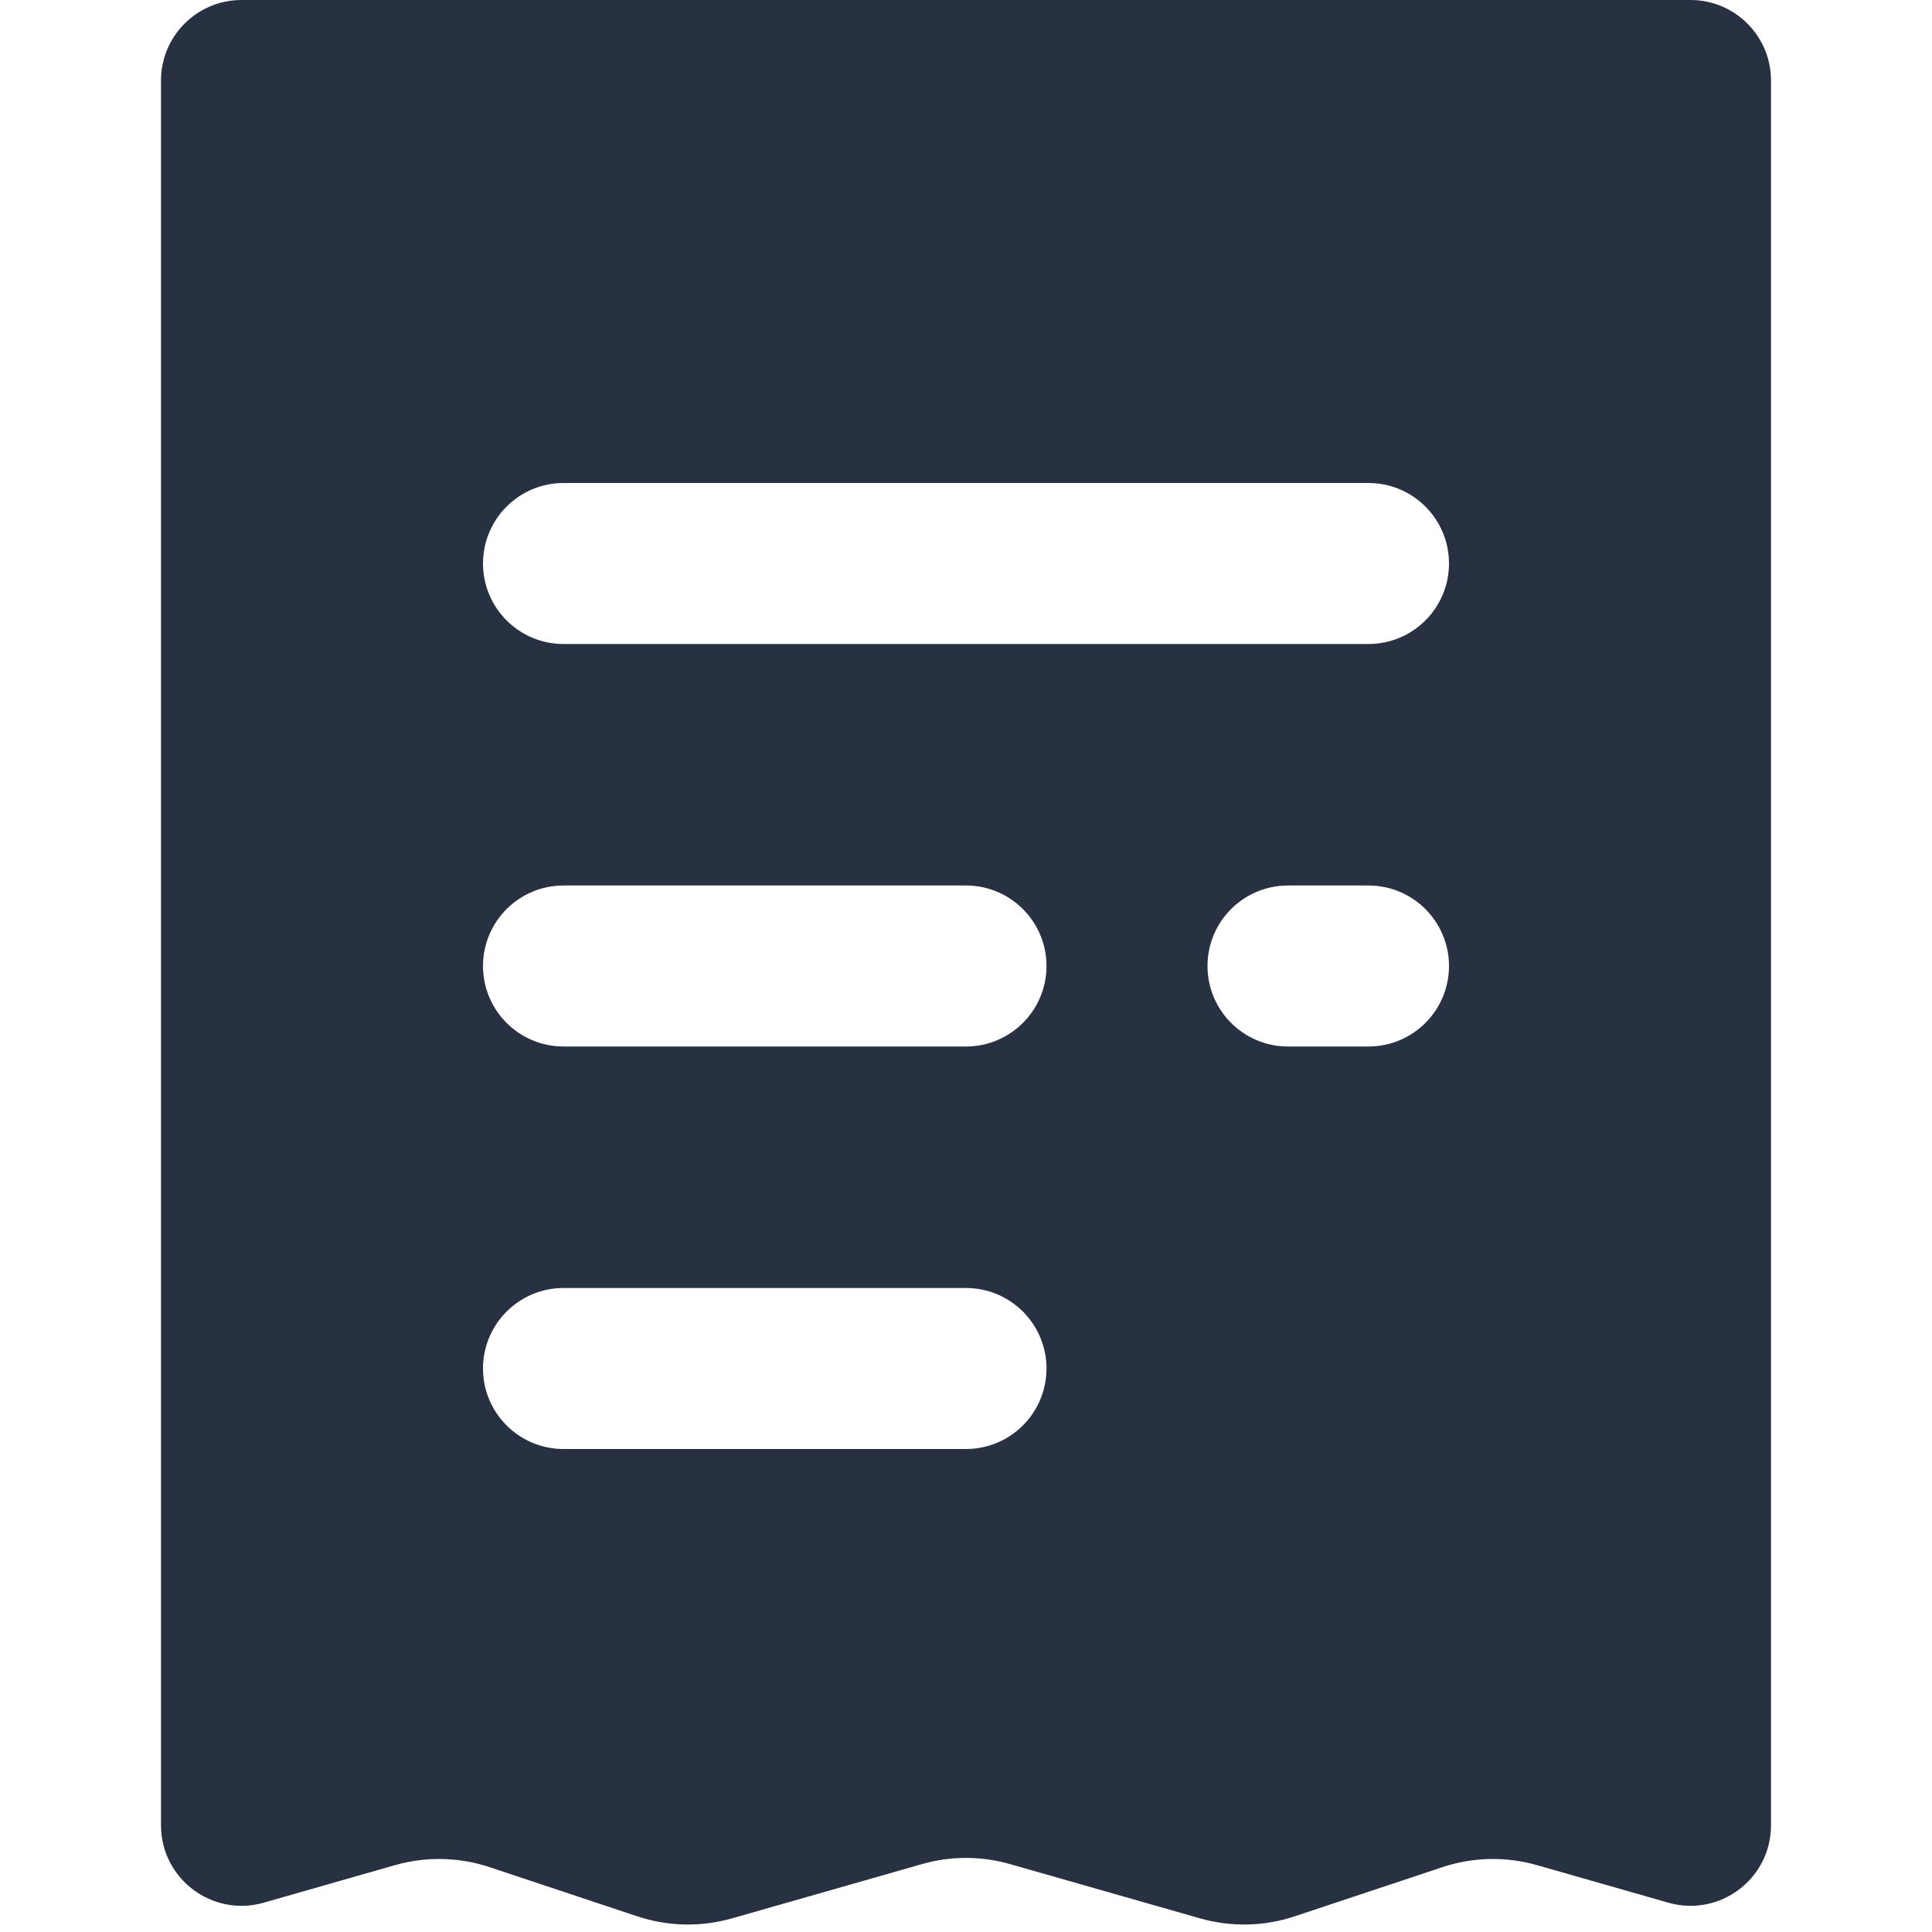 <svg width="24" height="24" viewBox="0 0 24 24" fill="none" xmlns="http://www.w3.org/2000/svg">
<path fill-rule="evenodd" clip-rule="evenodd" d="M2 1C2 0.448 2.448 0 3 0H21C21.552 0 22 0.448 22 1V22.674C22 23.339 21.364 23.818 20.725 23.636L19.095 23.17C18.707 23.059 18.295 23.068 17.913 23.196L16.087 23.804C15.705 23.932 15.293 23.941 14.905 23.83L12.549 23.157C12.19 23.054 11.81 23.054 11.451 23.157L9.095 23.83C8.707 23.941 8.295 23.932 7.913 23.804L6.087 23.196C5.705 23.068 5.293 23.059 4.905 23.17L3.275 23.636C2.636 23.818 2 23.339 2 22.674V1ZM6 7C6 6.448 6.448 6 7 6H17C17.552 6 18 6.448 18 7C18 7.552 17.552 8 17 8H7C6.448 8 6 7.552 6 7ZM7 11C6.448 11 6 11.448 6 12C6 12.552 6.448 13 7 13H12C12.552 13 13 12.552 13 12C13 11.448 12.552 11 12 11H7ZM15 12C15 11.448 15.448 11 16 11H17C17.552 11 18 11.448 18 12C18 12.552 17.552 13 17 13H16C15.448 13 15 12.552 15 12ZM7 16C6.448 16 6 16.448 6 17C6 17.552 6.448 18 7 18H12C12.552 18 13 17.552 13 17C13 16.448 12.552 16 12 16H7Z" fill="#273142"/>
</svg>
